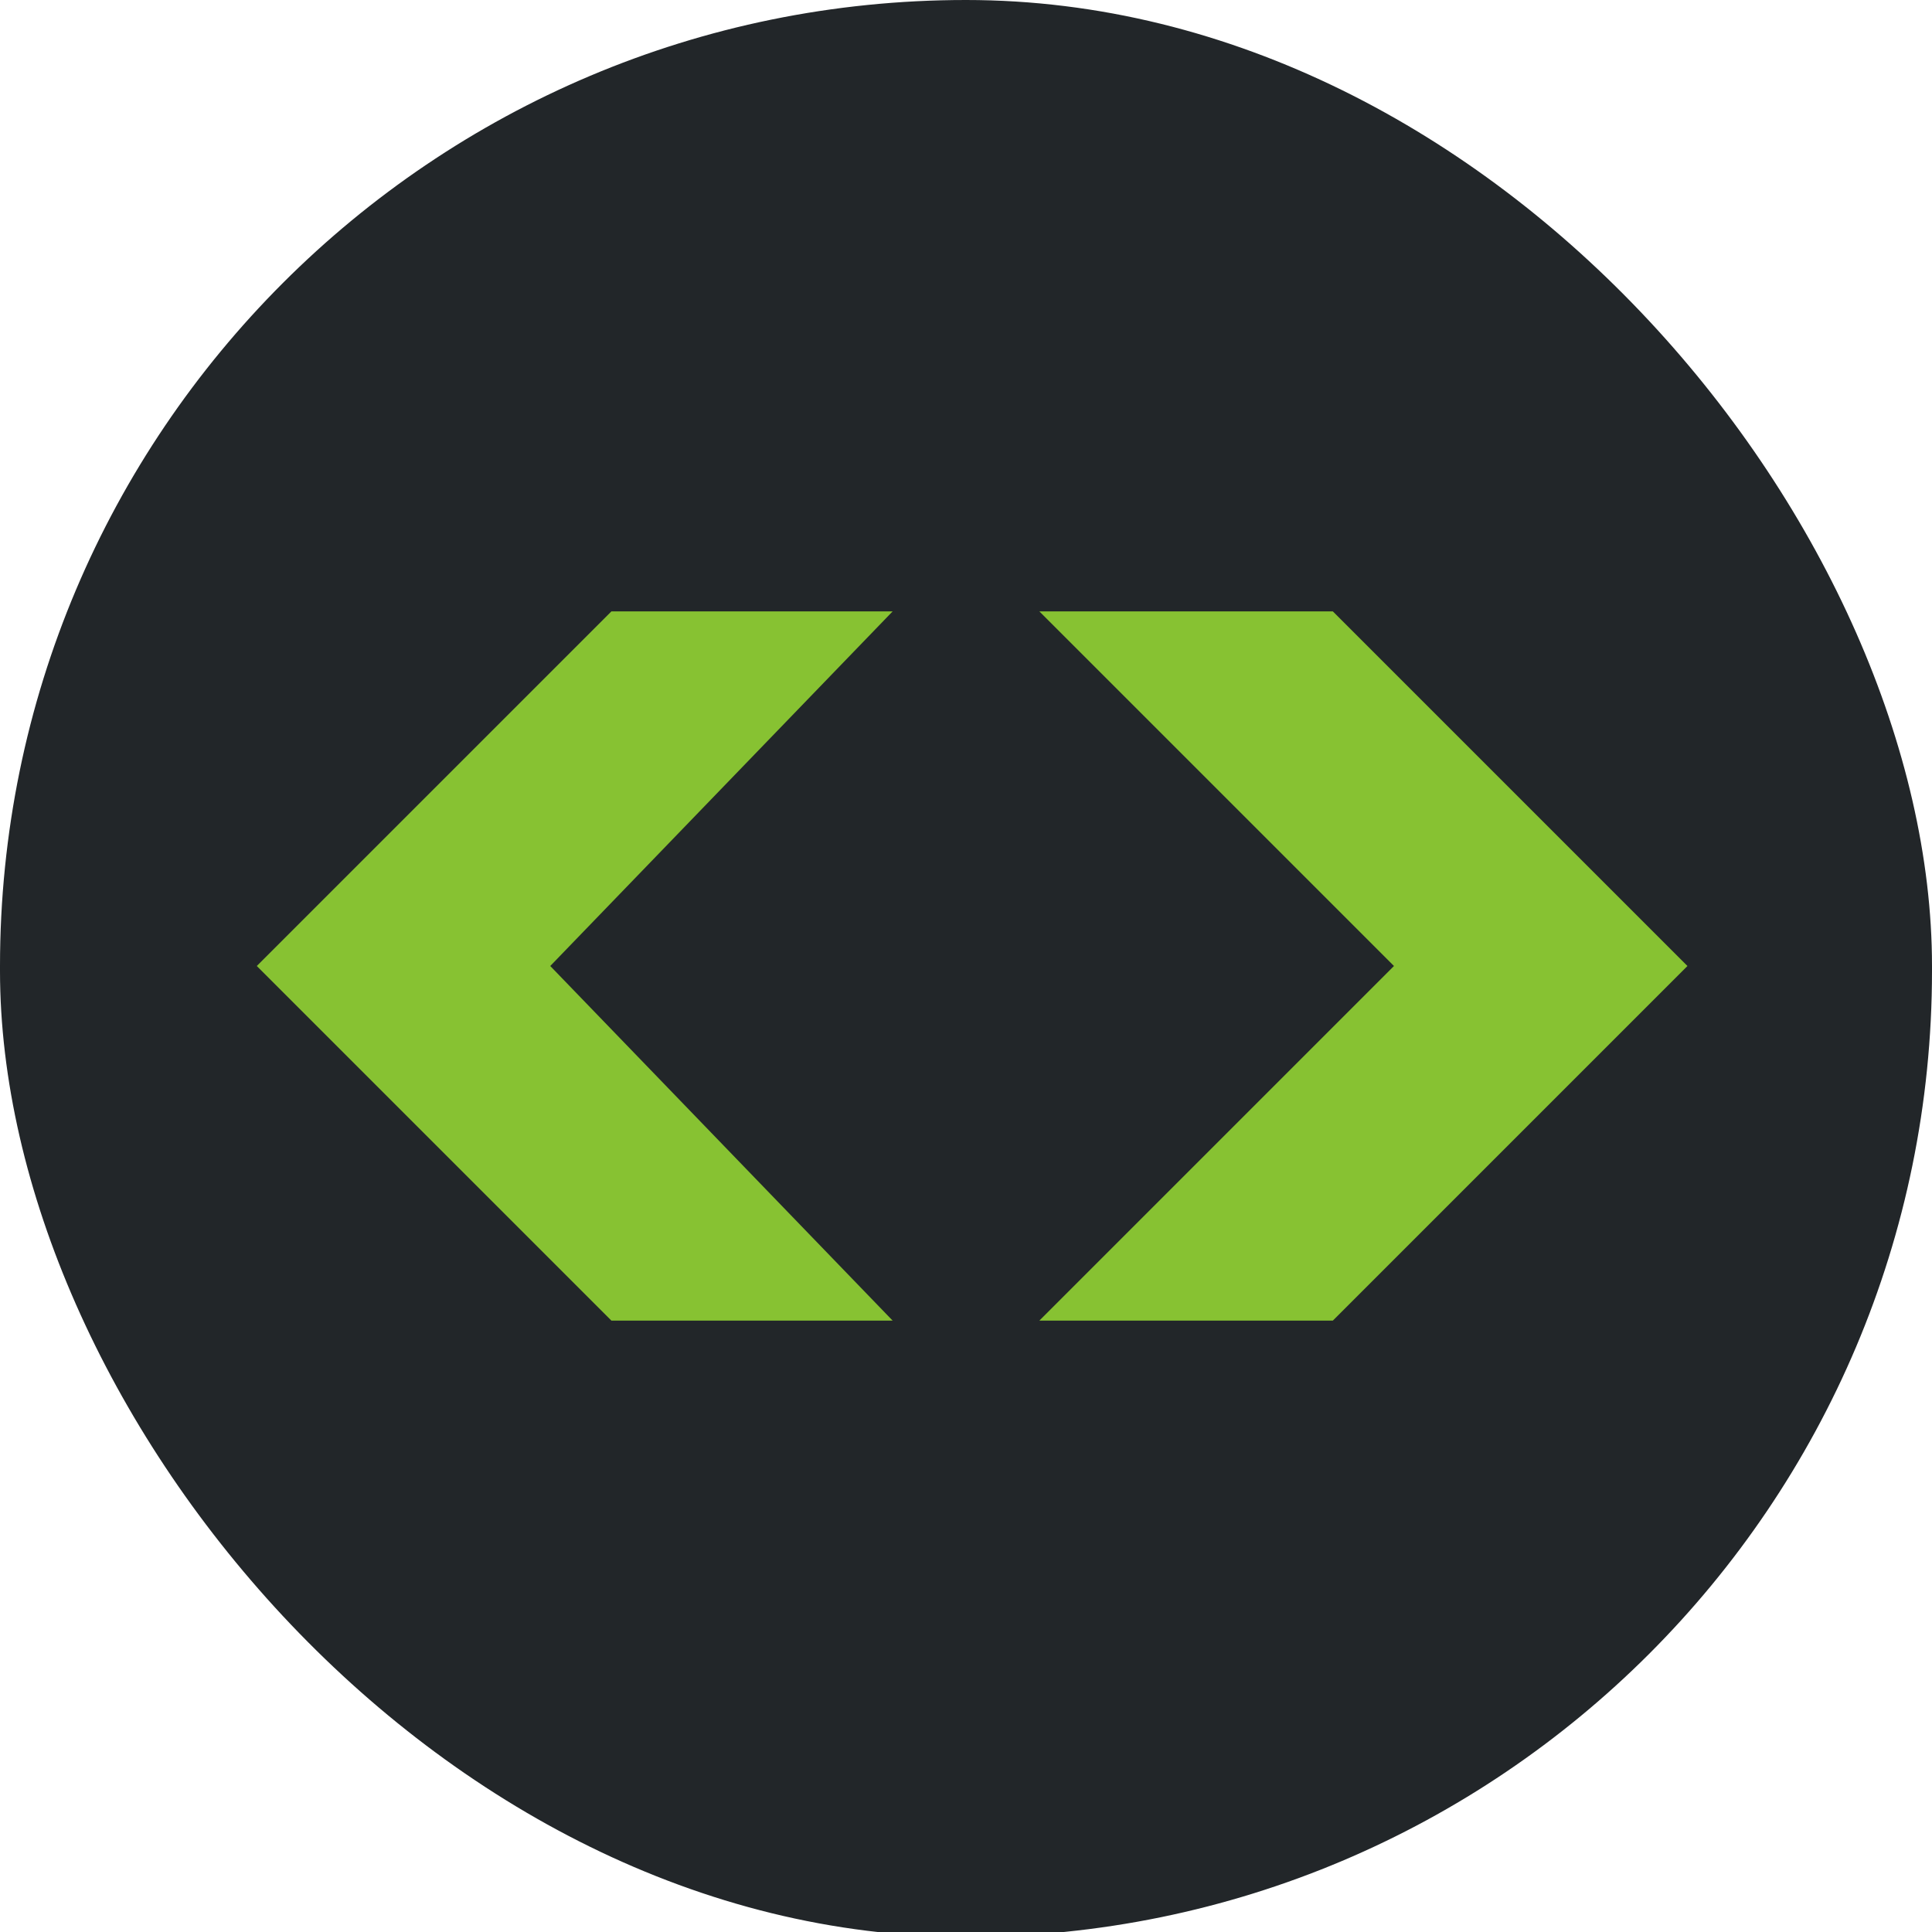 <svg xmlns="http://www.w3.org/2000/svg" width="19.2" height="19.2" viewBox="0 0 15.8 15.8"><rect width="15.8" height="15.84" fill="#222629" rx="7.9"/><path fill="#87c232" d="M7.3 5H5L2.1 7.9 5 10.8h2.3L4.5 7.9 7.3 5zm1.2 5.8h2.4l2.9-2.9L10.9 5H8.5l2.9 2.9-2.9 2.9z"/></svg>
